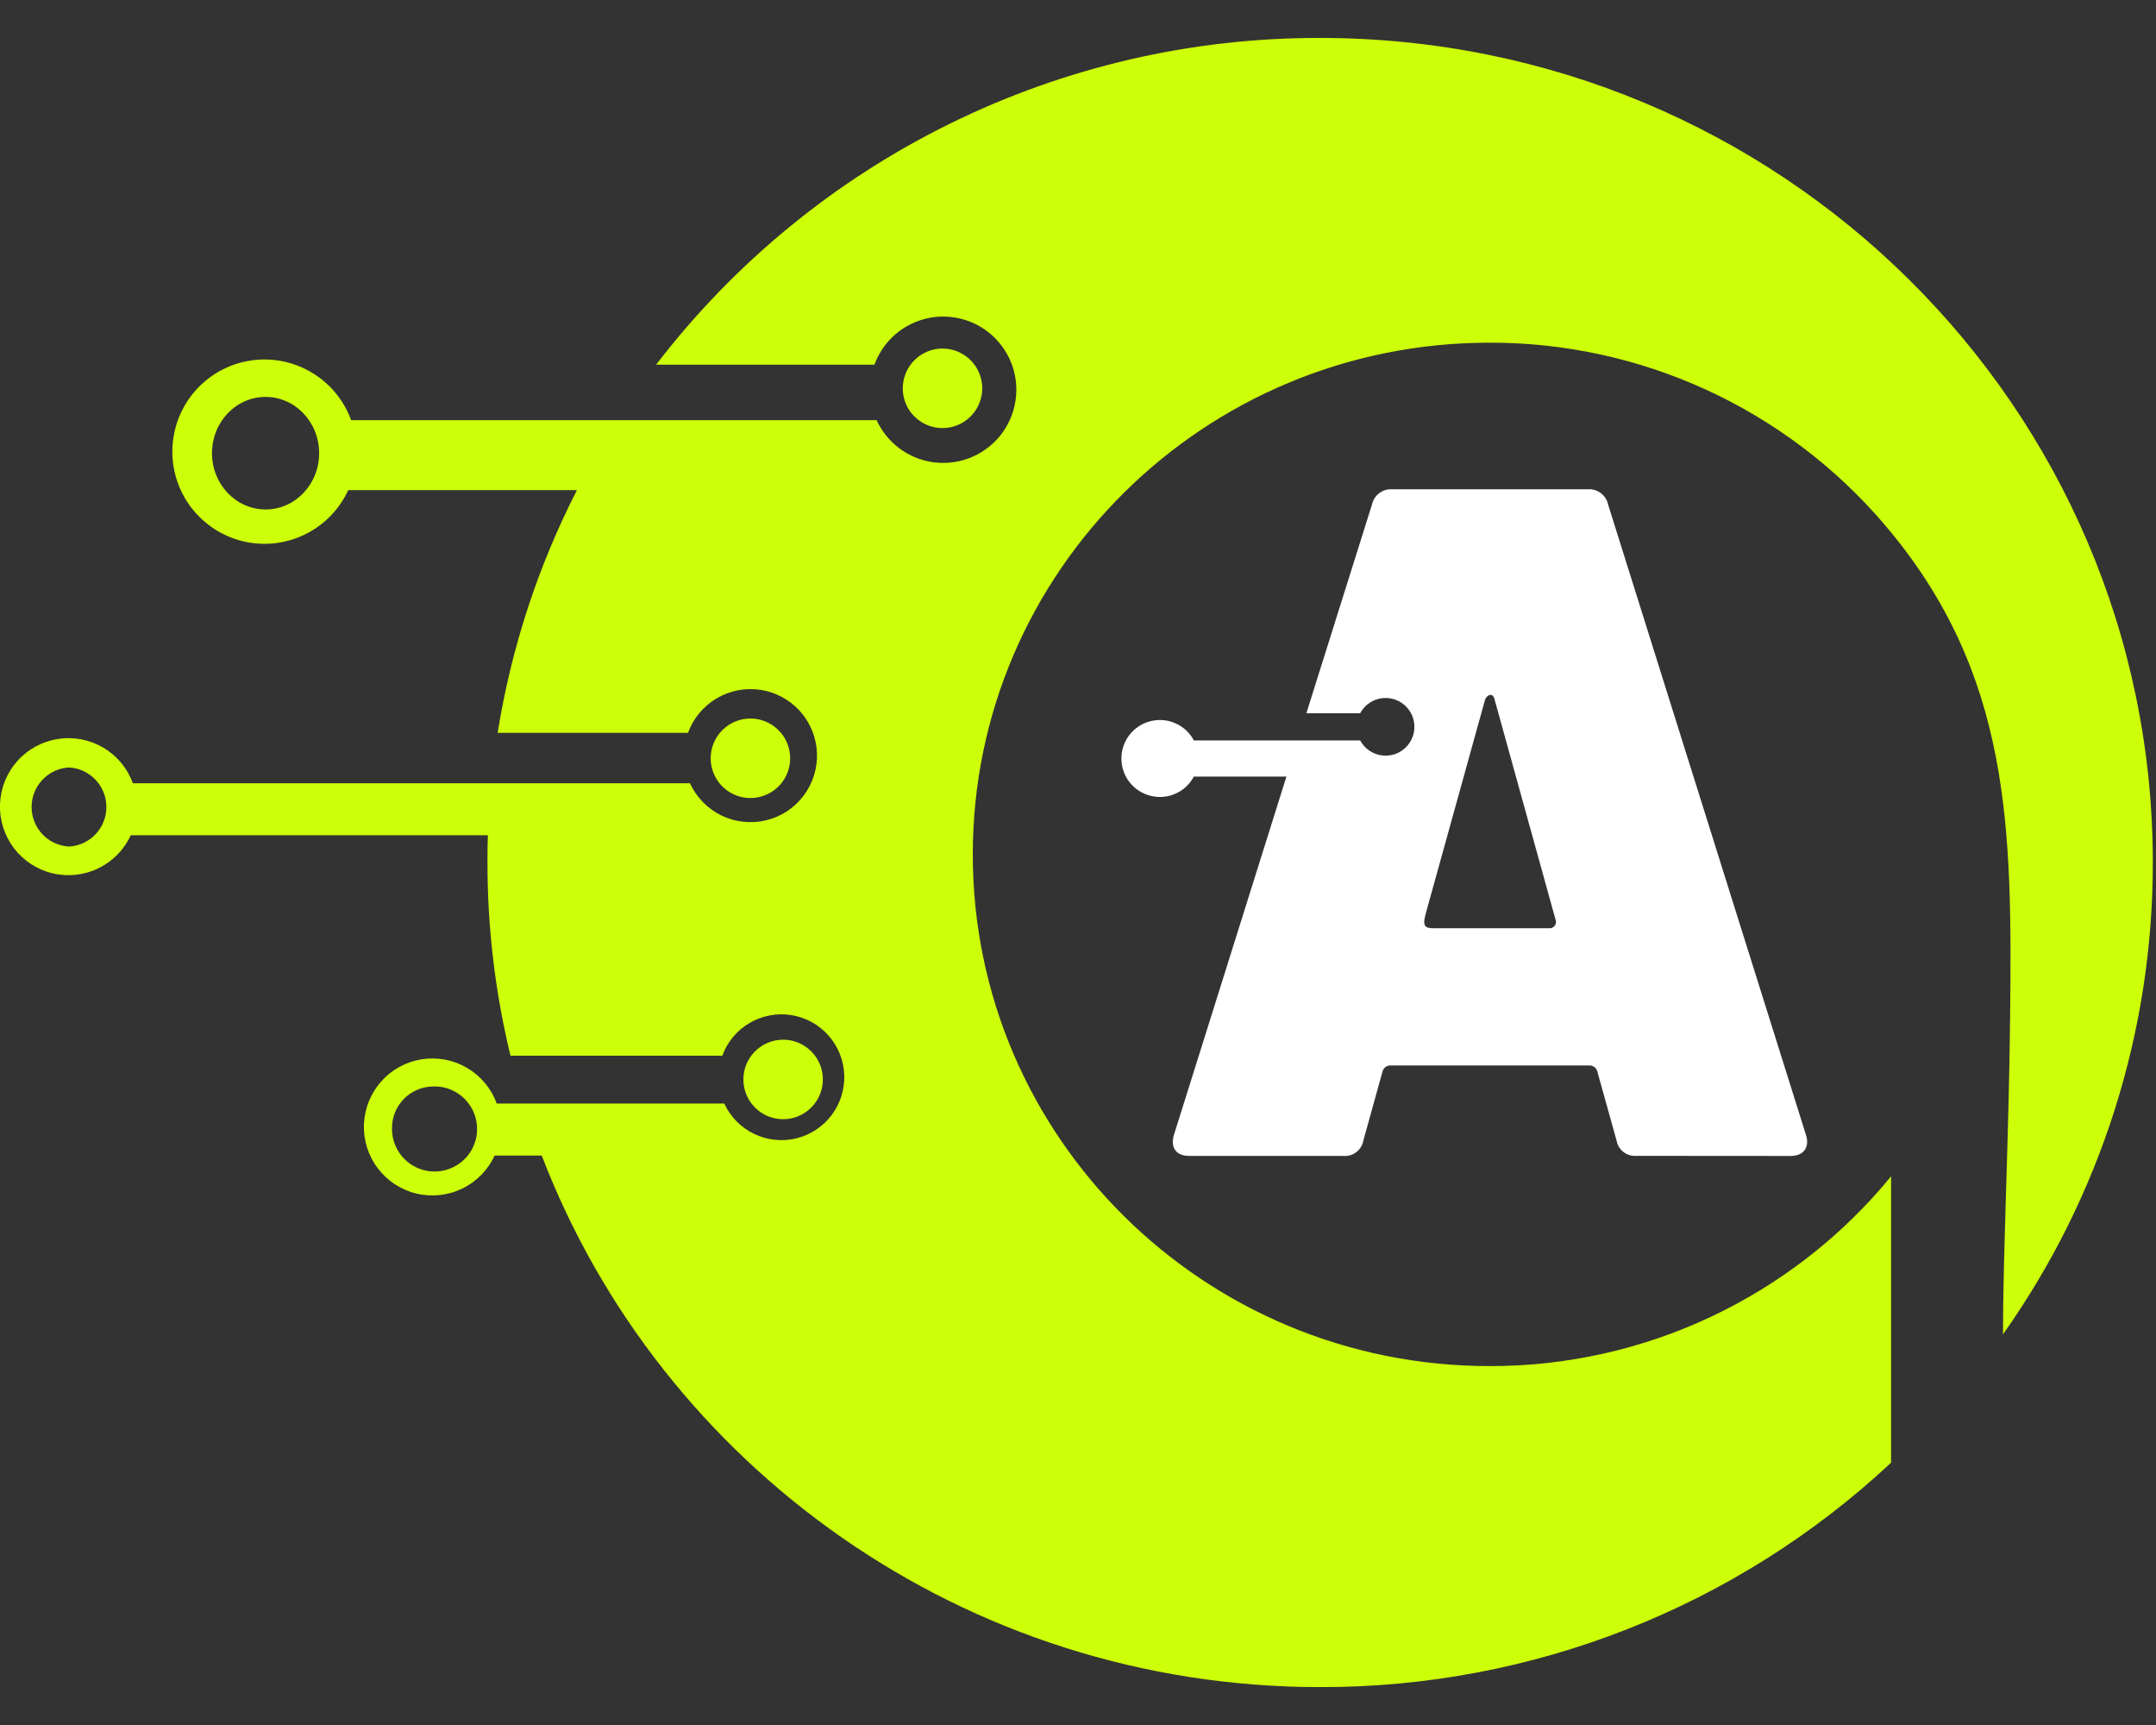 <svg width="40" height="32" viewBox="0 0 40 32" fill="none" xmlns="http://www.w3.org/2000/svg">
<rect x="0" y="0" width="40" height="32" fill="#333333" stroke="none"/>
<g clip-path="url(#clip0_2_4151)">
<path fill-rule="evenodd" clip-rule="evenodd" d="M24.492 0.704C33.025 0.704 39.941 7.553 39.941 16C39.944 19.135 38.973 22.194 37.161 24.753C37.161 23.259 37.272 21.04 37.293 18.886C37.329 15.402 37.333 12.491 34.941 9.705C34.037 8.652 32.916 7.808 31.655 7.23C30.394 6.652 29.022 6.354 27.635 6.357C22.339 6.357 18.048 10.608 18.048 15.851C18.048 21.094 22.339 25.342 27.635 25.342C29.06 25.345 30.468 25.03 31.756 24.421C33.045 23.812 34.182 22.924 35.085 21.822V27.134C32.211 29.817 28.424 31.305 24.492 31.297C17.894 31.297 12.263 27.2 10.051 21.437H9.176C9.053 21.704 8.841 21.921 8.576 22.049C8.311 22.177 8.01 22.21 7.724 22.141C7.438 22.072 7.185 21.906 7.008 21.671C6.83 21.436 6.74 21.147 6.752 20.853C6.765 20.559 6.879 20.278 7.075 20.059C7.271 19.839 7.537 19.695 7.828 19.65C8.118 19.605 8.416 19.662 8.669 19.812C8.922 19.962 9.115 20.195 9.216 20.471H13.437C13.55 20.717 13.745 20.916 13.988 21.033C14.231 21.151 14.508 21.181 14.771 21.118C15.033 21.055 15.266 20.902 15.429 20.686C15.591 20.471 15.674 20.205 15.663 19.935C15.652 19.665 15.548 19.408 15.368 19.206C15.188 19.004 14.944 18.872 14.677 18.83C14.41 18.789 14.136 18.841 13.904 18.979C13.671 19.116 13.493 19.33 13.401 19.584H9.471C9.186 18.41 9.043 17.207 9.044 16C9.044 15.83 9.044 15.662 9.051 15.494H2.426C2.303 15.762 2.091 15.979 1.826 16.107C1.562 16.236 1.26 16.269 0.974 16.2C0.687 16.132 0.434 15.966 0.256 15.731C0.079 15.496 -0.012 15.207 2.38396e-05 14.912C0.012 14.618 0.126 14.337 0.322 14.117C0.518 13.898 0.785 13.753 1.076 13.708C1.367 13.663 1.664 13.72 1.918 13.87C2.171 14.02 2.365 14.254 2.465 14.53H12.801C12.92 14.79 13.126 15.001 13.383 15.127C13.64 15.252 13.932 15.284 14.21 15.218C14.488 15.152 14.735 14.991 14.907 14.763C15.08 14.535 15.168 14.254 15.157 13.968C15.146 13.683 15.035 13.41 14.845 13.196C14.655 12.983 14.396 12.842 14.114 12.798C13.831 12.754 13.542 12.809 13.296 12.955C13.05 13.1 12.862 13.327 12.764 13.595H9.233C9.483 12.026 9.98 10.506 10.704 9.092H6.461C6.295 9.452 6.01 9.743 5.654 9.916C5.298 10.089 4.893 10.133 4.508 10.041C4.123 9.948 3.782 9.725 3.543 9.409C3.304 9.093 3.183 8.704 3.199 8.308C3.215 7.912 3.368 7.535 3.632 7.239C3.896 6.944 4.254 6.749 4.645 6.689C5.036 6.628 5.437 6.705 5.777 6.907C6.118 7.108 6.379 7.422 6.514 7.794H16.264C16.395 8.08 16.621 8.312 16.904 8.45C17.186 8.588 17.508 8.623 17.814 8.55C18.12 8.477 18.391 8.3 18.581 8.05C18.77 7.799 18.867 7.49 18.855 7.176C18.843 6.862 18.721 6.562 18.512 6.327C18.303 6.092 18.019 5.937 17.708 5.889C17.398 5.84 17.08 5.901 16.809 6.061C16.538 6.221 16.331 6.47 16.224 6.765H12.173C13.622 4.875 15.488 3.345 17.624 2.294C19.761 1.243 22.111 0.698 24.492 0.704ZM8.023 20.155C8.18 20.147 8.337 20.186 8.471 20.268C8.606 20.35 8.714 20.471 8.779 20.614C8.845 20.757 8.866 20.917 8.841 21.073C8.815 21.228 8.743 21.373 8.634 21.487C8.525 21.601 8.385 21.68 8.231 21.714C8.077 21.748 7.916 21.735 7.769 21.676C7.623 21.617 7.497 21.516 7.409 21.386C7.32 21.255 7.273 21.101 7.273 20.943C7.268 20.739 7.344 20.542 7.485 20.394C7.625 20.246 7.819 20.16 8.023 20.155ZM4.927 7.363C5.477 7.363 5.921 7.831 5.921 8.407C5.921 8.982 5.477 9.451 4.927 9.451C4.377 9.451 3.933 8.982 3.933 8.407C3.933 7.831 4.376 7.363 4.927 7.363ZM1.28 14.237C1.468 14.247 1.644 14.329 1.773 14.466C1.902 14.602 1.974 14.783 1.974 14.971C1.974 15.158 1.902 15.339 1.773 15.476C1.644 15.612 1.468 15.694 1.28 15.704C1.092 15.694 0.916 15.612 0.787 15.476C0.658 15.339 0.586 15.158 0.586 14.971C0.586 14.783 0.658 14.602 0.787 14.466C0.916 14.329 1.092 14.247 1.28 14.237ZM14.53 19.287C14.676 19.287 14.818 19.33 14.939 19.412C15.061 19.493 15.155 19.608 15.211 19.743C15.266 19.877 15.281 20.026 15.252 20.169C15.224 20.312 15.153 20.443 15.05 20.546C14.947 20.649 14.816 20.719 14.673 20.748C14.53 20.776 14.382 20.761 14.247 20.706C14.112 20.65 13.997 20.555 13.916 20.434C13.835 20.313 13.792 20.17 13.792 20.024C13.792 19.927 13.811 19.831 13.848 19.742C13.885 19.652 13.94 19.571 14.008 19.503C14.077 19.434 14.158 19.38 14.248 19.343C14.337 19.306 14.433 19.287 14.53 19.287ZM13.923 13.329C14.069 13.329 14.211 13.373 14.332 13.454C14.454 13.535 14.548 13.65 14.604 13.785C14.659 13.919 14.674 14.068 14.646 14.21C14.617 14.354 14.547 14.485 14.444 14.588C14.341 14.691 14.209 14.761 14.066 14.79C13.924 14.818 13.775 14.804 13.641 14.748C13.506 14.692 13.391 14.598 13.31 14.477C13.229 14.355 13.185 14.213 13.185 14.067C13.185 13.97 13.204 13.874 13.241 13.785C13.278 13.695 13.332 13.614 13.401 13.545C13.47 13.476 13.551 13.422 13.641 13.385C13.73 13.348 13.826 13.329 13.923 13.329ZM17.485 6.466C17.631 6.466 17.774 6.509 17.895 6.59C18.016 6.671 18.111 6.786 18.167 6.921C18.223 7.055 18.238 7.203 18.209 7.347C18.181 7.49 18.111 7.621 18.008 7.724C17.905 7.828 17.773 7.898 17.631 7.927C17.488 7.955 17.339 7.941 17.204 7.885C17.07 7.829 16.954 7.735 16.873 7.614C16.792 7.493 16.749 7.35 16.749 7.204C16.749 7.009 16.826 6.821 16.964 6.683C17.102 6.544 17.29 6.466 17.485 6.466Z" fill="#CDFF08"/>
<path d="M30.363 21.442C30.276 21.449 30.191 21.424 30.122 21.372C30.053 21.319 30.007 21.243 29.992 21.158L29.638 19.887C29.631 19.851 29.611 19.819 29.582 19.796C29.552 19.773 29.516 19.762 29.479 19.765H25.806C25.769 19.762 25.733 19.774 25.703 19.796C25.674 19.819 25.654 19.851 25.647 19.887L25.294 21.159C25.279 21.244 25.232 21.321 25.163 21.373C25.095 21.426 25.009 21.451 24.923 21.443H22.062C21.817 21.443 21.71 21.284 21.78 21.053L23.867 14.406H22.149C22.075 14.547 21.955 14.658 21.809 14.723C21.664 14.788 21.501 14.802 21.346 14.763C21.192 14.725 21.055 14.636 20.956 14.51C20.858 14.384 20.805 14.23 20.805 14.07C20.805 13.911 20.858 13.757 20.956 13.631C21.055 13.505 21.192 13.416 21.346 13.378C21.501 13.339 21.664 13.353 21.809 13.418C21.955 13.483 22.075 13.594 22.149 13.735H25.235C25.291 13.84 25.381 13.923 25.49 13.972C25.599 14.02 25.721 14.03 25.837 14.002C25.952 13.973 26.055 13.906 26.128 13.812C26.202 13.718 26.241 13.602 26.241 13.483C26.241 13.364 26.202 13.248 26.128 13.154C26.055 13.06 25.952 12.993 25.837 12.964C25.721 12.935 25.599 12.946 25.49 12.994C25.381 13.043 25.291 13.126 25.235 13.231H24.237L25.454 9.36C25.472 9.276 25.519 9.202 25.587 9.15C25.654 9.098 25.738 9.071 25.824 9.076H29.465C29.551 9.071 29.635 9.098 29.703 9.15C29.77 9.202 29.817 9.276 29.835 9.36L33.506 21.054C33.579 21.277 33.465 21.444 33.224 21.444L30.363 21.442ZM26.548 17.219H28.736C28.756 17.221 28.777 17.219 28.796 17.211C28.814 17.203 28.831 17.191 28.843 17.175C28.856 17.159 28.864 17.14 28.867 17.119C28.87 17.099 28.867 17.079 28.86 17.06L27.73 12.98C27.704 12.85 27.596 12.872 27.552 12.98L26.458 16.924C26.433 17.034 26.362 17.215 26.544 17.215L26.548 17.219Z" fill="white"/>
</g>
<defs>
<clipPath id="clip0_2_4151">
<rect width="39.941" height="30.593" fill="white" transform="translate(0 0.703)"/>
</clipPath>
</defs>
</svg>
